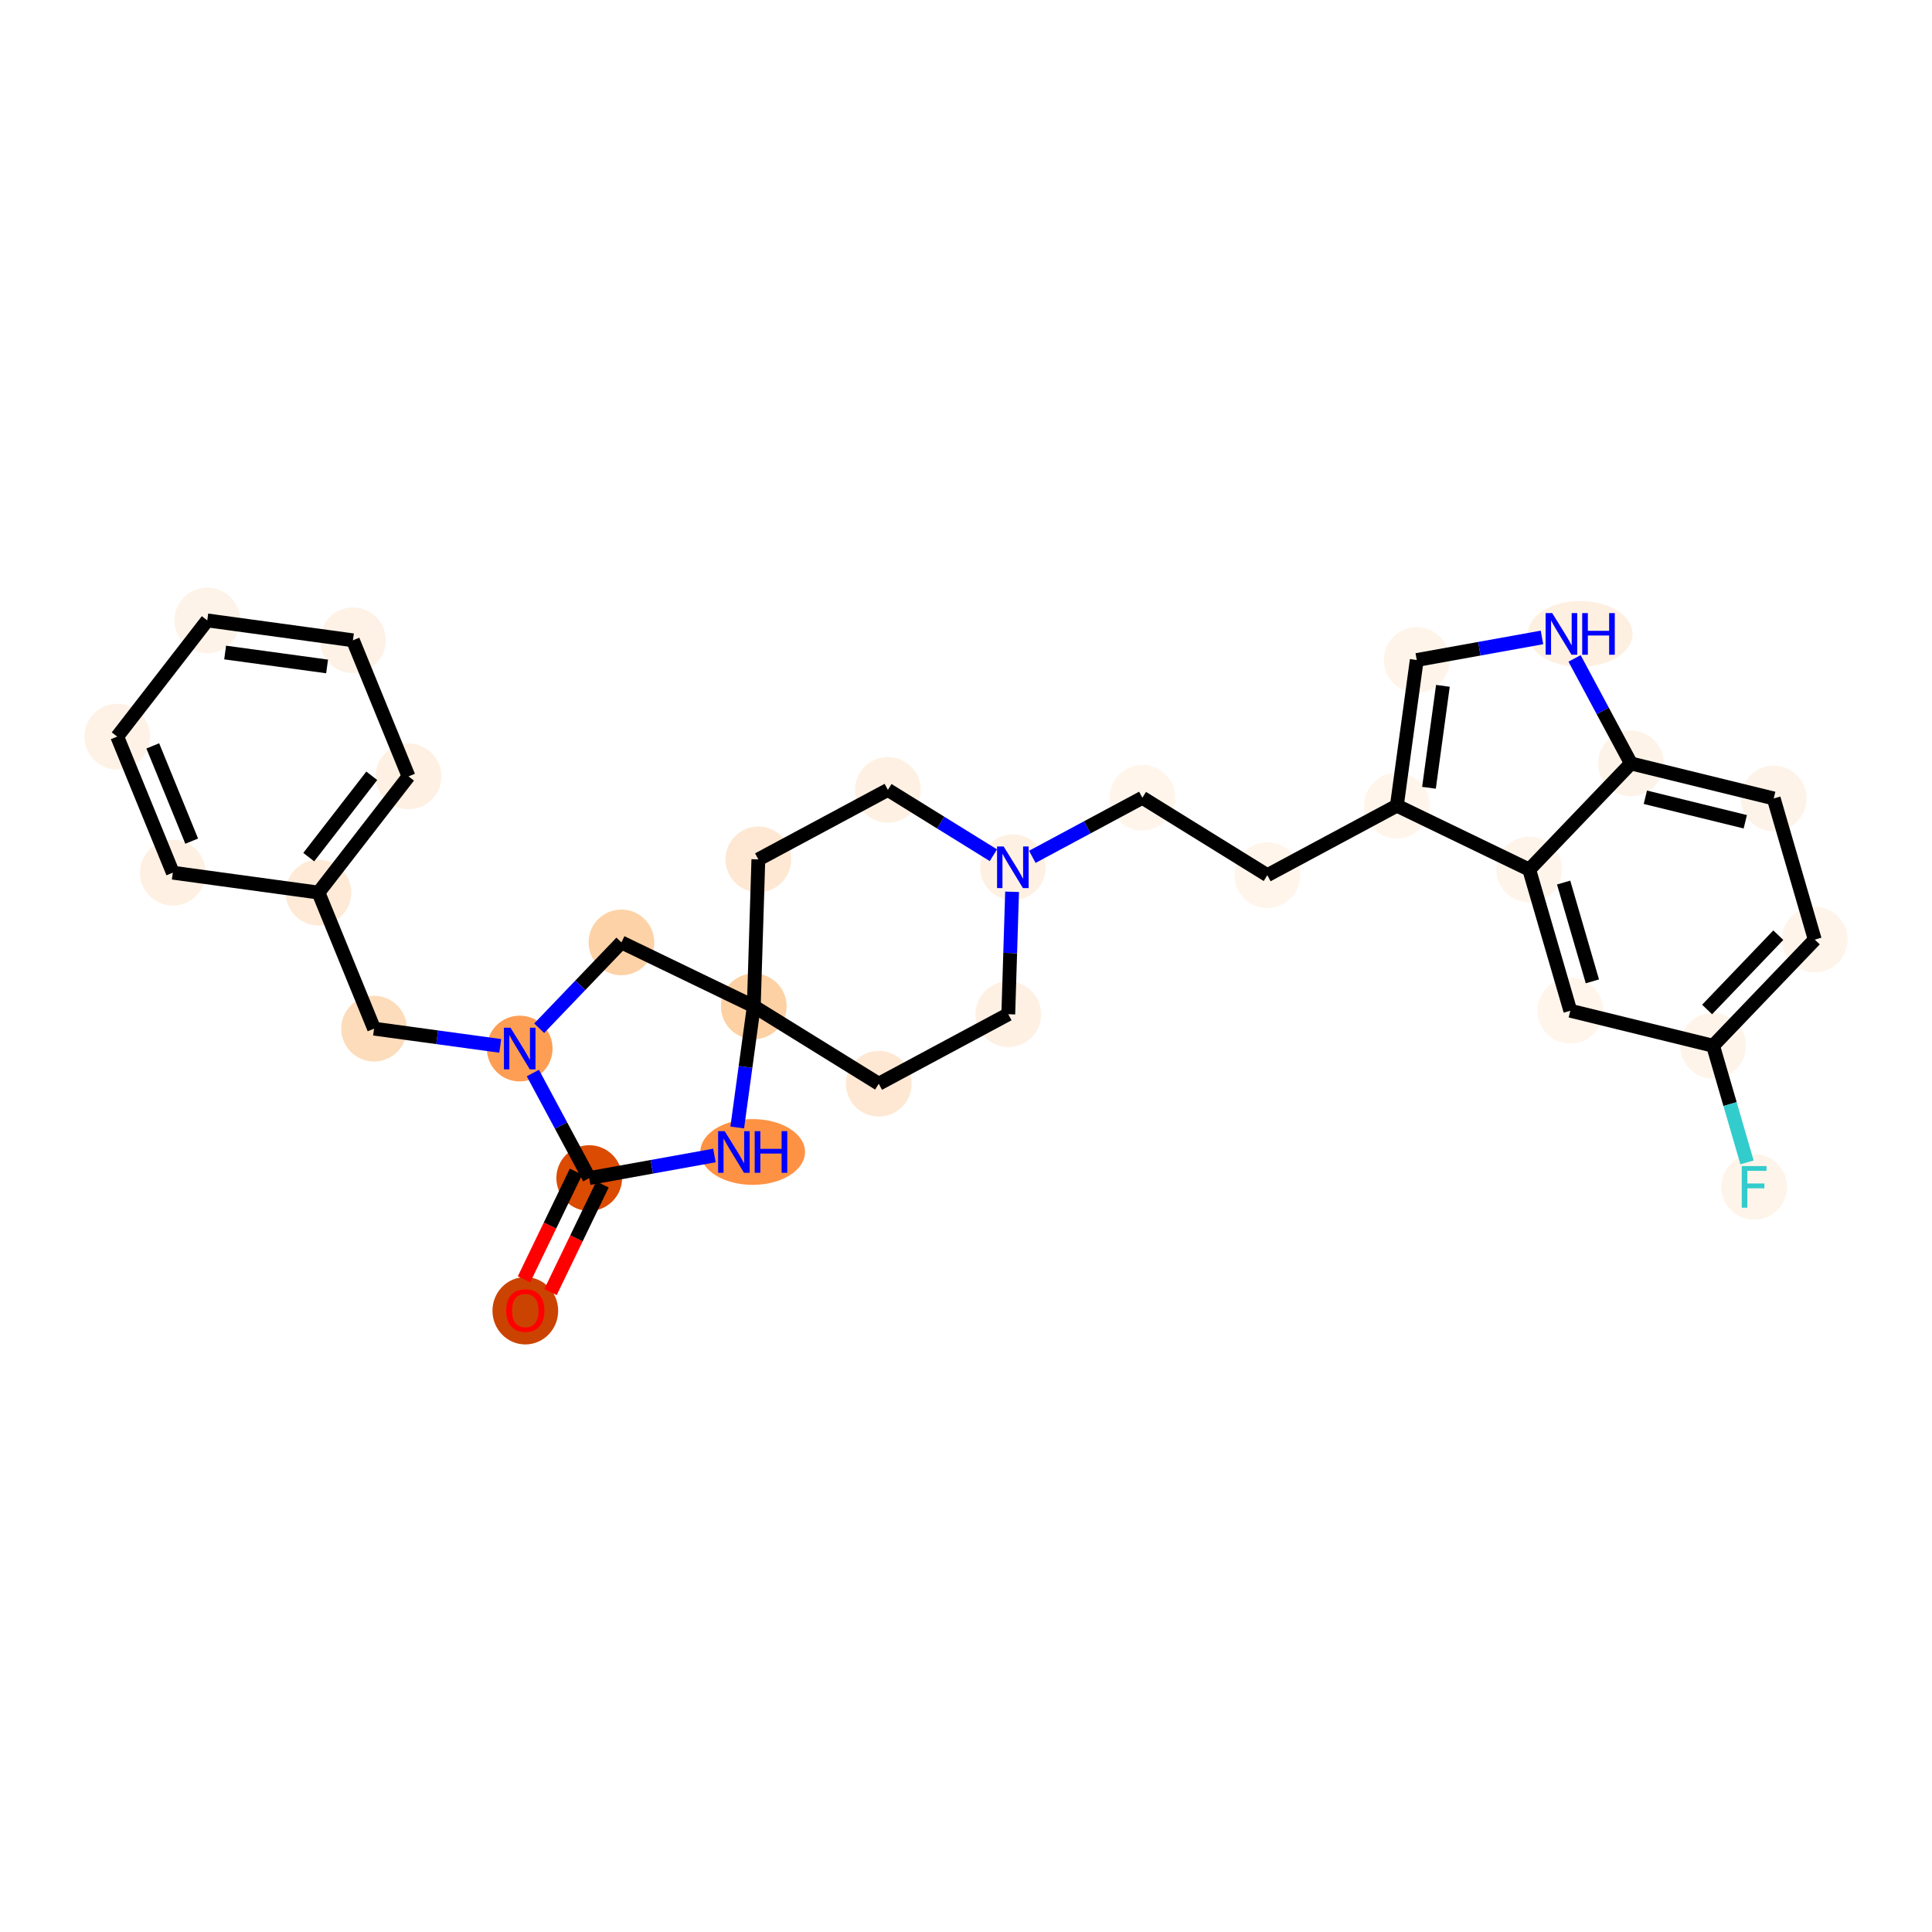 <?xml version='1.0' encoding='iso-8859-1'?>
<svg version='1.1' baseProfile='full'
              xmlns='http://www.w3.org/2000/svg'
                      xmlns:rdkit='http://www.rdkit.org/xml'
                      xmlns:xlink='http://www.w3.org/1999/xlink'
                  xml:space='preserve'
width='280px' height='280px' viewBox='0 0 280 280'>
<!-- END OF HEADER -->
<rect style='opacity:1.0;fill:#FFFFFF;stroke:none' width='280' height='280' x='0' y='0'> </rect>
<ellipse cx='76.132' cy='189.966' rx='4.261' ry='4.381'  style='fill:#CB4301;fill-rule:evenodd;stroke:#CB4301;stroke-width:1.0px;stroke-linecap:butt;stroke-linejoin:miter;stroke-opacity:1' />
<ellipse cx='85.396' cy='170.735' rx='4.261' ry='4.261'  style='fill:#DB4B02;fill-rule:evenodd;stroke:#DB4B02;stroke-width:1.0px;stroke-linecap:butt;stroke-linejoin:miter;stroke-opacity:1' />
<ellipse cx='109.085' cy='166.953' rx='7.086' ry='4.266'  style='fill:#FD9244;fill-rule:evenodd;stroke:#FD9244;stroke-width:1.0px;stroke-linecap:butt;stroke-linejoin:miter;stroke-opacity:1' />
<ellipse cx='109.245' cy='145.845' rx='4.261' ry='4.261'  style='fill:#FDD1A4;fill-rule:evenodd;stroke:#FDD1A4;stroke-width:1.0px;stroke-linecap:butt;stroke-linejoin:miter;stroke-opacity:1' />
<ellipse cx='127.357' cy='157.064' rx='4.261' ry='4.261'  style='fill:#FEE8D3;fill-rule:evenodd;stroke:#FEE8D3;stroke-width:1.0px;stroke-linecap:butt;stroke-linejoin:miter;stroke-opacity:1' />
<ellipse cx='146.128' cy='146.989' rx='4.261' ry='4.261'  style='fill:#FEF1E3;fill-rule:evenodd;stroke:#FEF1E3;stroke-width:1.0px;stroke-linecap:butt;stroke-linejoin:miter;stroke-opacity:1' />
<ellipse cx='146.789' cy='125.694' rx='4.261' ry='4.266'  style='fill:#FEF1E3;fill-rule:evenodd;stroke:#FEF1E3;stroke-width:1.0px;stroke-linecap:butt;stroke-linejoin:miter;stroke-opacity:1' />
<ellipse cx='165.561' cy='115.619' rx='4.261' ry='4.261'  style='fill:#FFF5EB;fill-rule:evenodd;stroke:#FFF5EB;stroke-width:1.0px;stroke-linecap:butt;stroke-linejoin:miter;stroke-opacity:1' />
<ellipse cx='183.672' cy='126.838' rx='4.261' ry='4.261'  style='fill:#FFF5EB;fill-rule:evenodd;stroke:#FFF5EB;stroke-width:1.0px;stroke-linecap:butt;stroke-linejoin:miter;stroke-opacity:1' />
<ellipse cx='202.444' cy='116.763' rx='4.261' ry='4.261'  style='fill:#FFF5EB;fill-rule:evenodd;stroke:#FFF5EB;stroke-width:1.0px;stroke-linecap:butt;stroke-linejoin:miter;stroke-opacity:1' />
<ellipse cx='205.326' cy='95.654' rx='4.261' ry='4.261'  style='fill:#FEF4E9;fill-rule:evenodd;stroke:#FEF4E9;stroke-width:1.0px;stroke-linecap:butt;stroke-linejoin:miter;stroke-opacity:1' />
<ellipse cx='229.015' cy='91.873' rx='7.086' ry='4.266'  style='fill:#FEF0E1;fill-rule:evenodd;stroke:#FEF0E1;stroke-width:1.0px;stroke-linecap:butt;stroke-linejoin:miter;stroke-opacity:1' />
<ellipse cx='236.368' cy='110.645' rx='4.261' ry='4.261'  style='fill:#FEF3E8;fill-rule:evenodd;stroke:#FEF3E8;stroke-width:1.0px;stroke-linecap:butt;stroke-linejoin:miter;stroke-opacity:1' />
<ellipse cx='257.06' cy='115.718' rx='4.261' ry='4.261'  style='fill:#FEF3E8;fill-rule:evenodd;stroke:#FEF3E8;stroke-width:1.0px;stroke-linecap:butt;stroke-linejoin:miter;stroke-opacity:1' />
<ellipse cx='263.012' cy='136.175' rx='4.261' ry='4.261'  style='fill:#FEF4EA;fill-rule:evenodd;stroke:#FEF4EA;stroke-width:1.0px;stroke-linecap:butt;stroke-linejoin:miter;stroke-opacity:1' />
<ellipse cx='248.272' cy='151.557' rx='4.261' ry='4.261'  style='fill:#FEF4EA;fill-rule:evenodd;stroke:#FEF4EA;stroke-width:1.0px;stroke-linecap:butt;stroke-linejoin:miter;stroke-opacity:1' />
<ellipse cx='254.224' cy='172.014' rx='4.261' ry='4.266'  style='fill:#FEF4EA;fill-rule:evenodd;stroke:#FEF4EA;stroke-width:1.0px;stroke-linecap:butt;stroke-linejoin:miter;stroke-opacity:1' />
<ellipse cx='227.581' cy='146.484' rx='4.261' ry='4.261'  style='fill:#FFF5EB;fill-rule:evenodd;stroke:#FFF5EB;stroke-width:1.0px;stroke-linecap:butt;stroke-linejoin:miter;stroke-opacity:1' />
<ellipse cx='221.628' cy='126.028' rx='4.261' ry='4.261'  style='fill:#FEF4EA;fill-rule:evenodd;stroke:#FEF4EA;stroke-width:1.0px;stroke-linecap:butt;stroke-linejoin:miter;stroke-opacity:1' />
<ellipse cx='128.678' cy='114.475' rx='4.261' ry='4.261'  style='fill:#FEF1E3;fill-rule:evenodd;stroke:#FEF1E3;stroke-width:1.0px;stroke-linecap:butt;stroke-linejoin:miter;stroke-opacity:1' />
<ellipse cx='109.906' cy='124.55' rx='4.261' ry='4.261'  style='fill:#FEE8D3;fill-rule:evenodd;stroke:#FEE8D3;stroke-width:1.0px;stroke-linecap:butt;stroke-linejoin:miter;stroke-opacity:1' />
<ellipse cx='90.061' cy='136.58' rx='4.261' ry='4.261'  style='fill:#FDD2A7;fill-rule:evenodd;stroke:#FDD2A7;stroke-width:1.0px;stroke-linecap:butt;stroke-linejoin:miter;stroke-opacity:1' />
<ellipse cx='75.321' cy='151.963' rx='4.261' ry='4.266'  style='fill:#FD9E54;fill-rule:evenodd;stroke:#FD9E54;stroke-width:1.0px;stroke-linecap:butt;stroke-linejoin:miter;stroke-opacity:1' />
<ellipse cx='54.212' cy='149.08' rx='4.261' ry='4.261'  style='fill:#FDDCBB;fill-rule:evenodd;stroke:#FDDCBB;stroke-width:1.0px;stroke-linecap:butt;stroke-linejoin:miter;stroke-opacity:1' />
<ellipse cx='46.155' cy='129.358' rx='4.261' ry='4.261'  style='fill:#FEEAD6;fill-rule:evenodd;stroke:#FEEAD6;stroke-width:1.0px;stroke-linecap:butt;stroke-linejoin:miter;stroke-opacity:1' />
<ellipse cx='59.206' cy='112.519' rx='4.261' ry='4.261'  style='fill:#FEF0E2;fill-rule:evenodd;stroke:#FEF0E2;stroke-width:1.0px;stroke-linecap:butt;stroke-linejoin:miter;stroke-opacity:1' />
<ellipse cx='51.148' cy='92.797' rx='4.261' ry='4.261'  style='fill:#FEF2E6;fill-rule:evenodd;stroke:#FEF2E6;stroke-width:1.0px;stroke-linecap:butt;stroke-linejoin:miter;stroke-opacity:1' />
<ellipse cx='30.039' cy='89.914' rx='4.261' ry='4.261'  style='fill:#FEF3E8;fill-rule:evenodd;stroke:#FEF3E8;stroke-width:1.0px;stroke-linecap:butt;stroke-linejoin:miter;stroke-opacity:1' />
<ellipse cx='16.988' cy='106.753' rx='4.261' ry='4.261'  style='fill:#FEF2E6;fill-rule:evenodd;stroke:#FEF2E6;stroke-width:1.0px;stroke-linecap:butt;stroke-linejoin:miter;stroke-opacity:1' />
<ellipse cx='25.046' cy='126.475' rx='4.261' ry='4.261'  style='fill:#FEF0E2;fill-rule:evenodd;stroke:#FEF0E2;stroke-width:1.0px;stroke-linecap:butt;stroke-linejoin:miter;stroke-opacity:1' />
<path class='bond-0 atom-0 atom-1' d='M 79.781,187.262 L 83.548,179.462' style='fill:none;fill-rule:evenodd;stroke:#FF0000;stroke-width:2.0px;stroke-linecap:butt;stroke-linejoin:miter;stroke-opacity:1' />
<path class='bond-0 atom-0 atom-1' d='M 83.548,179.462 L 87.315,171.661' style='fill:none;fill-rule:evenodd;stroke:#000000;stroke-width:2.0px;stroke-linecap:butt;stroke-linejoin:miter;stroke-opacity:1' />
<path class='bond-0 atom-0 atom-1' d='M 75.944,185.409 L 79.711,177.609' style='fill:none;fill-rule:evenodd;stroke:#FF0000;stroke-width:2.0px;stroke-linecap:butt;stroke-linejoin:miter;stroke-opacity:1' />
<path class='bond-0 atom-0 atom-1' d='M 79.711,177.609 L 83.478,169.808' style='fill:none;fill-rule:evenodd;stroke:#000000;stroke-width:2.0px;stroke-linecap:butt;stroke-linejoin:miter;stroke-opacity:1' />
<path class='bond-1 atom-1 atom-2' d='M 85.396,170.735 L 94.469,169.098' style='fill:none;fill-rule:evenodd;stroke:#000000;stroke-width:2.0px;stroke-linecap:butt;stroke-linejoin:miter;stroke-opacity:1' />
<path class='bond-1 atom-1 atom-2' d='M 94.469,169.098 L 103.542,167.462' style='fill:none;fill-rule:evenodd;stroke:#0000FF;stroke-width:2.0px;stroke-linecap:butt;stroke-linejoin:miter;stroke-opacity:1' />
<path class='bond-29 atom-22 atom-1' d='M 77.226,155.512 L 81.311,163.123' style='fill:none;fill-rule:evenodd;stroke:#0000FF;stroke-width:2.0px;stroke-linecap:butt;stroke-linejoin:miter;stroke-opacity:1' />
<path class='bond-29 atom-22 atom-1' d='M 81.311,163.123 L 85.396,170.735' style='fill:none;fill-rule:evenodd;stroke:#000000;stroke-width:2.0px;stroke-linecap:butt;stroke-linejoin:miter;stroke-opacity:1' />
<path class='bond-2 atom-2 atom-3' d='M 106.847,163.404 L 108.046,154.624' style='fill:none;fill-rule:evenodd;stroke:#0000FF;stroke-width:2.0px;stroke-linecap:butt;stroke-linejoin:miter;stroke-opacity:1' />
<path class='bond-2 atom-2 atom-3' d='M 108.046,154.624 L 109.245,145.845' style='fill:none;fill-rule:evenodd;stroke:#000000;stroke-width:2.0px;stroke-linecap:butt;stroke-linejoin:miter;stroke-opacity:1' />
<path class='bond-3 atom-3 atom-4' d='M 109.245,145.845 L 127.357,157.064' style='fill:none;fill-rule:evenodd;stroke:#000000;stroke-width:2.0px;stroke-linecap:butt;stroke-linejoin:miter;stroke-opacity:1' />
<path class='bond-20 atom-3 atom-21' d='M 109.245,145.845 L 90.061,136.58' style='fill:none;fill-rule:evenodd;stroke:#000000;stroke-width:2.0px;stroke-linecap:butt;stroke-linejoin:miter;stroke-opacity:1' />
<path class='bond-31 atom-20 atom-3' d='M 109.906,124.55 L 109.245,145.845' style='fill:none;fill-rule:evenodd;stroke:#000000;stroke-width:2.0px;stroke-linecap:butt;stroke-linejoin:miter;stroke-opacity:1' />
<path class='bond-4 atom-4 atom-5' d='M 127.357,157.064 L 146.128,146.989' style='fill:none;fill-rule:evenodd;stroke:#000000;stroke-width:2.0px;stroke-linecap:butt;stroke-linejoin:miter;stroke-opacity:1' />
<path class='bond-5 atom-5 atom-6' d='M 146.128,146.989 L 146.404,138.116' style='fill:none;fill-rule:evenodd;stroke:#000000;stroke-width:2.0px;stroke-linecap:butt;stroke-linejoin:miter;stroke-opacity:1' />
<path class='bond-5 atom-5 atom-6' d='M 146.404,138.116 L 146.679,129.244' style='fill:none;fill-rule:evenodd;stroke:#0000FF;stroke-width:2.0px;stroke-linecap:butt;stroke-linejoin:miter;stroke-opacity:1' />
<path class='bond-6 atom-6 atom-7' d='M 149.61,124.18 L 157.585,119.9' style='fill:none;fill-rule:evenodd;stroke:#0000FF;stroke-width:2.0px;stroke-linecap:butt;stroke-linejoin:miter;stroke-opacity:1' />
<path class='bond-6 atom-6 atom-7' d='M 157.585,119.9 L 165.561,115.619' style='fill:none;fill-rule:evenodd;stroke:#000000;stroke-width:2.0px;stroke-linecap:butt;stroke-linejoin:miter;stroke-opacity:1' />
<path class='bond-18 atom-6 atom-19' d='M 143.968,123.947 L 136.323,119.211' style='fill:none;fill-rule:evenodd;stroke:#0000FF;stroke-width:2.0px;stroke-linecap:butt;stroke-linejoin:miter;stroke-opacity:1' />
<path class='bond-18 atom-6 atom-19' d='M 136.323,119.211 L 128.678,114.475' style='fill:none;fill-rule:evenodd;stroke:#000000;stroke-width:2.0px;stroke-linecap:butt;stroke-linejoin:miter;stroke-opacity:1' />
<path class='bond-7 atom-7 atom-8' d='M 165.561,115.619 L 183.672,126.838' style='fill:none;fill-rule:evenodd;stroke:#000000;stroke-width:2.0px;stroke-linecap:butt;stroke-linejoin:miter;stroke-opacity:1' />
<path class='bond-8 atom-8 atom-9' d='M 183.672,126.838 L 202.444,116.763' style='fill:none;fill-rule:evenodd;stroke:#000000;stroke-width:2.0px;stroke-linecap:butt;stroke-linejoin:miter;stroke-opacity:1' />
<path class='bond-9 atom-9 atom-10' d='M 202.444,116.763 L 205.326,95.654' style='fill:none;fill-rule:evenodd;stroke:#000000;stroke-width:2.0px;stroke-linecap:butt;stroke-linejoin:miter;stroke-opacity:1' />
<path class='bond-9 atom-9 atom-10' d='M 207.098,114.173 L 209.116,99.397' style='fill:none;fill-rule:evenodd;stroke:#000000;stroke-width:2.0px;stroke-linecap:butt;stroke-linejoin:miter;stroke-opacity:1' />
<path class='bond-32 atom-18 atom-9' d='M 221.628,126.028 L 202.444,116.763' style='fill:none;fill-rule:evenodd;stroke:#000000;stroke-width:2.0px;stroke-linecap:butt;stroke-linejoin:miter;stroke-opacity:1' />
<path class='bond-10 atom-10 atom-11' d='M 205.326,95.654 L 214.399,94.018' style='fill:none;fill-rule:evenodd;stroke:#000000;stroke-width:2.0px;stroke-linecap:butt;stroke-linejoin:miter;stroke-opacity:1' />
<path class='bond-10 atom-10 atom-11' d='M 214.399,94.018 L 223.472,92.382' style='fill:none;fill-rule:evenodd;stroke:#0000FF;stroke-width:2.0px;stroke-linecap:butt;stroke-linejoin:miter;stroke-opacity:1' />
<path class='bond-11 atom-11 atom-12' d='M 228.198,95.422 L 232.283,103.034' style='fill:none;fill-rule:evenodd;stroke:#0000FF;stroke-width:2.0px;stroke-linecap:butt;stroke-linejoin:miter;stroke-opacity:1' />
<path class='bond-11 atom-11 atom-12' d='M 232.283,103.034 L 236.368,110.645' style='fill:none;fill-rule:evenodd;stroke:#000000;stroke-width:2.0px;stroke-linecap:butt;stroke-linejoin:miter;stroke-opacity:1' />
<path class='bond-12 atom-12 atom-13' d='M 236.368,110.645 L 257.06,115.718' style='fill:none;fill-rule:evenodd;stroke:#000000;stroke-width:2.0px;stroke-linecap:butt;stroke-linejoin:miter;stroke-opacity:1' />
<path class='bond-12 atom-12 atom-13' d='M 238.457,115.544 L 252.941,119.096' style='fill:none;fill-rule:evenodd;stroke:#000000;stroke-width:2.0px;stroke-linecap:butt;stroke-linejoin:miter;stroke-opacity:1' />
<path class='bond-33 atom-18 atom-12' d='M 221.628,126.028 L 236.368,110.645' style='fill:none;fill-rule:evenodd;stroke:#000000;stroke-width:2.0px;stroke-linecap:butt;stroke-linejoin:miter;stroke-opacity:1' />
<path class='bond-13 atom-13 atom-14' d='M 257.06,115.718 L 263.012,136.175' style='fill:none;fill-rule:evenodd;stroke:#000000;stroke-width:2.0px;stroke-linecap:butt;stroke-linejoin:miter;stroke-opacity:1' />
<path class='bond-14 atom-14 atom-15' d='M 263.012,136.175 L 248.272,151.557' style='fill:none;fill-rule:evenodd;stroke:#000000;stroke-width:2.0px;stroke-linecap:butt;stroke-linejoin:miter;stroke-opacity:1' />
<path class='bond-14 atom-14 atom-15' d='M 257.724,135.534 L 247.407,146.302' style='fill:none;fill-rule:evenodd;stroke:#000000;stroke-width:2.0px;stroke-linecap:butt;stroke-linejoin:miter;stroke-opacity:1' />
<path class='bond-15 atom-15 atom-16' d='M 248.272,151.557 L 250.732,160.011' style='fill:none;fill-rule:evenodd;stroke:#000000;stroke-width:2.0px;stroke-linecap:butt;stroke-linejoin:miter;stroke-opacity:1' />
<path class='bond-15 atom-15 atom-16' d='M 250.732,160.011 L 253.192,168.464' style='fill:none;fill-rule:evenodd;stroke:#33CCCC;stroke-width:2.0px;stroke-linecap:butt;stroke-linejoin:miter;stroke-opacity:1' />
<path class='bond-16 atom-15 atom-17' d='M 248.272,151.557 L 227.581,146.484' style='fill:none;fill-rule:evenodd;stroke:#000000;stroke-width:2.0px;stroke-linecap:butt;stroke-linejoin:miter;stroke-opacity:1' />
<path class='bond-17 atom-17 atom-18' d='M 227.581,146.484 L 221.628,126.028' style='fill:none;fill-rule:evenodd;stroke:#000000;stroke-width:2.0px;stroke-linecap:butt;stroke-linejoin:miter;stroke-opacity:1' />
<path class='bond-17 atom-17 atom-18' d='M 230.779,142.225 L 226.612,127.906' style='fill:none;fill-rule:evenodd;stroke:#000000;stroke-width:2.0px;stroke-linecap:butt;stroke-linejoin:miter;stroke-opacity:1' />
<path class='bond-19 atom-19 atom-20' d='M 128.678,114.475 L 109.906,124.55' style='fill:none;fill-rule:evenodd;stroke:#000000;stroke-width:2.0px;stroke-linecap:butt;stroke-linejoin:miter;stroke-opacity:1' />
<path class='bond-21 atom-21 atom-22' d='M 90.061,136.58 L 84.101,142.799' style='fill:none;fill-rule:evenodd;stroke:#000000;stroke-width:2.0px;stroke-linecap:butt;stroke-linejoin:miter;stroke-opacity:1' />
<path class='bond-21 atom-21 atom-22' d='M 84.101,142.799 L 78.142,149.019' style='fill:none;fill-rule:evenodd;stroke:#0000FF;stroke-width:2.0px;stroke-linecap:butt;stroke-linejoin:miter;stroke-opacity:1' />
<path class='bond-22 atom-22 atom-23' d='M 72.5,151.578 L 63.356,150.329' style='fill:none;fill-rule:evenodd;stroke:#0000FF;stroke-width:2.0px;stroke-linecap:butt;stroke-linejoin:miter;stroke-opacity:1' />
<path class='bond-22 atom-22 atom-23' d='M 63.356,150.329 L 54.212,149.08' style='fill:none;fill-rule:evenodd;stroke:#000000;stroke-width:2.0px;stroke-linecap:butt;stroke-linejoin:miter;stroke-opacity:1' />
<path class='bond-23 atom-23 atom-24' d='M 54.212,149.08 L 46.155,129.358' style='fill:none;fill-rule:evenodd;stroke:#000000;stroke-width:2.0px;stroke-linecap:butt;stroke-linejoin:miter;stroke-opacity:1' />
<path class='bond-24 atom-24 atom-25' d='M 46.155,129.358 L 59.206,112.519' style='fill:none;fill-rule:evenodd;stroke:#000000;stroke-width:2.0px;stroke-linecap:butt;stroke-linejoin:miter;stroke-opacity:1' />
<path class='bond-24 atom-24 atom-25' d='M 44.745,124.222 L 53.88,112.434' style='fill:none;fill-rule:evenodd;stroke:#000000;stroke-width:2.0px;stroke-linecap:butt;stroke-linejoin:miter;stroke-opacity:1' />
<path class='bond-30 atom-29 atom-24' d='M 25.046,126.475 L 46.155,129.358' style='fill:none;fill-rule:evenodd;stroke:#000000;stroke-width:2.0px;stroke-linecap:butt;stroke-linejoin:miter;stroke-opacity:1' />
<path class='bond-25 atom-25 atom-26' d='M 59.206,112.519 L 51.148,92.797' style='fill:none;fill-rule:evenodd;stroke:#000000;stroke-width:2.0px;stroke-linecap:butt;stroke-linejoin:miter;stroke-opacity:1' />
<path class='bond-26 atom-26 atom-27' d='M 51.148,92.797 L 30.039,89.914' style='fill:none;fill-rule:evenodd;stroke:#000000;stroke-width:2.0px;stroke-linecap:butt;stroke-linejoin:miter;stroke-opacity:1' />
<path class='bond-26 atom-26 atom-27' d='M 47.405,96.586 L 32.629,94.568' style='fill:none;fill-rule:evenodd;stroke:#000000;stroke-width:2.0px;stroke-linecap:butt;stroke-linejoin:miter;stroke-opacity:1' />
<path class='bond-27 atom-27 atom-28' d='M 30.039,89.914 L 16.988,106.753' style='fill:none;fill-rule:evenodd;stroke:#000000;stroke-width:2.0px;stroke-linecap:butt;stroke-linejoin:miter;stroke-opacity:1' />
<path class='bond-28 atom-28 atom-29' d='M 16.988,106.753 L 25.046,126.475' style='fill:none;fill-rule:evenodd;stroke:#000000;stroke-width:2.0px;stroke-linecap:butt;stroke-linejoin:miter;stroke-opacity:1' />
<path class='bond-28 atom-28 atom-29' d='M 22.141,108.1 L 27.782,121.905' style='fill:none;fill-rule:evenodd;stroke:#000000;stroke-width:2.0px;stroke-linecap:butt;stroke-linejoin:miter;stroke-opacity:1' />
<path  class='atom-0' d='M 73.362 189.936
Q 73.362 188.488, 74.078 187.678
Q 74.794 186.868, 76.132 186.868
Q 77.47 186.868, 78.186 187.678
Q 78.901 188.488, 78.901 189.936
Q 78.901 191.402, 78.177 192.237
Q 77.453 193.064, 76.132 193.064
Q 74.802 193.064, 74.078 192.237
Q 73.362 191.411, 73.362 189.936
M 76.132 192.382
Q 77.052 192.382, 77.546 191.769
Q 78.049 191.146, 78.049 189.936
Q 78.049 188.752, 77.546 188.155
Q 77.052 187.55, 76.132 187.55
Q 75.211 187.55, 74.709 188.147
Q 74.214 188.743, 74.214 189.936
Q 74.214 191.155, 74.709 191.769
Q 75.211 192.382, 76.132 192.382
' fill='#FF0000'/>
<path  class='atom-2' d='M 105.029 163.937
L 107.006 167.132
Q 107.202 167.448, 107.517 168.019
Q 107.833 168.589, 107.85 168.624
L 107.85 163.937
L 108.651 163.937
L 108.651 169.97
L 107.824 169.97
L 105.702 166.476
Q 105.455 166.067, 105.191 165.598
Q 104.935 165.13, 104.859 164.985
L 104.859 169.97
L 104.075 169.97
L 104.075 163.937
L 105.029 163.937
' fill='#0000FF'/>
<path  class='atom-2' d='M 109.375 163.937
L 110.193 163.937
L 110.193 166.502
L 113.278 166.502
L 113.278 163.937
L 114.096 163.937
L 114.096 169.97
L 113.278 169.97
L 113.278 167.183
L 110.193 167.183
L 110.193 169.97
L 109.375 169.97
L 109.375 163.937
' fill='#0000FF'/>
<path  class='atom-6' d='M 145.455 122.678
L 147.432 125.873
Q 147.628 126.189, 147.944 126.759
Q 148.259 127.33, 148.276 127.365
L 148.276 122.678
L 149.077 122.678
L 149.077 128.711
L 148.25 128.711
L 146.129 125.217
Q 145.881 124.808, 145.617 124.339
Q 145.362 123.871, 145.285 123.726
L 145.285 128.711
L 144.501 128.711
L 144.501 122.678
L 145.455 122.678
' fill='#0000FF'/>
<path  class='atom-11' d='M 224.959 88.856
L 226.936 92.052
Q 227.132 92.367, 227.447 92.938
Q 227.763 93.509, 227.78 93.543
L 227.78 88.856
L 228.581 88.856
L 228.581 94.89
L 227.754 94.89
L 225.632 91.396
Q 225.385 90.987, 225.121 90.518
Q 224.865 90.049, 224.789 89.905
L 224.789 94.89
L 224.005 94.89
L 224.005 88.856
L 224.959 88.856
' fill='#0000FF'/>
<path  class='atom-11' d='M 229.305 88.856
L 230.123 88.856
L 230.123 91.421
L 233.208 91.421
L 233.208 88.856
L 234.026 88.856
L 234.026 94.89
L 233.208 94.89
L 233.208 92.103
L 230.123 92.103
L 230.123 94.89
L 229.305 94.89
L 229.305 88.856
' fill='#0000FF'/>
<path  class='atom-16' d='M 252.431 168.997
L 256.018 168.997
L 256.018 169.687
L 253.24 169.687
L 253.24 171.519
L 255.711 171.519
L 255.711 172.218
L 253.24 172.218
L 253.24 175.03
L 252.431 175.03
L 252.431 168.997
' fill='#33CCCC'/>
<path  class='atom-22' d='M 73.987 148.946
L 75.965 152.142
Q 76.161 152.457, 76.476 153.028
Q 76.791 153.599, 76.808 153.633
L 76.808 148.946
L 77.609 148.946
L 77.609 154.98
L 76.783 154.98
L 74.661 151.486
Q 74.414 151.077, 74.149 150.608
Q 73.894 150.139, 73.817 149.994
L 73.817 154.98
L 73.033 154.98
L 73.033 148.946
L 73.987 148.946
' fill='#0000FF'/>
</svg>
